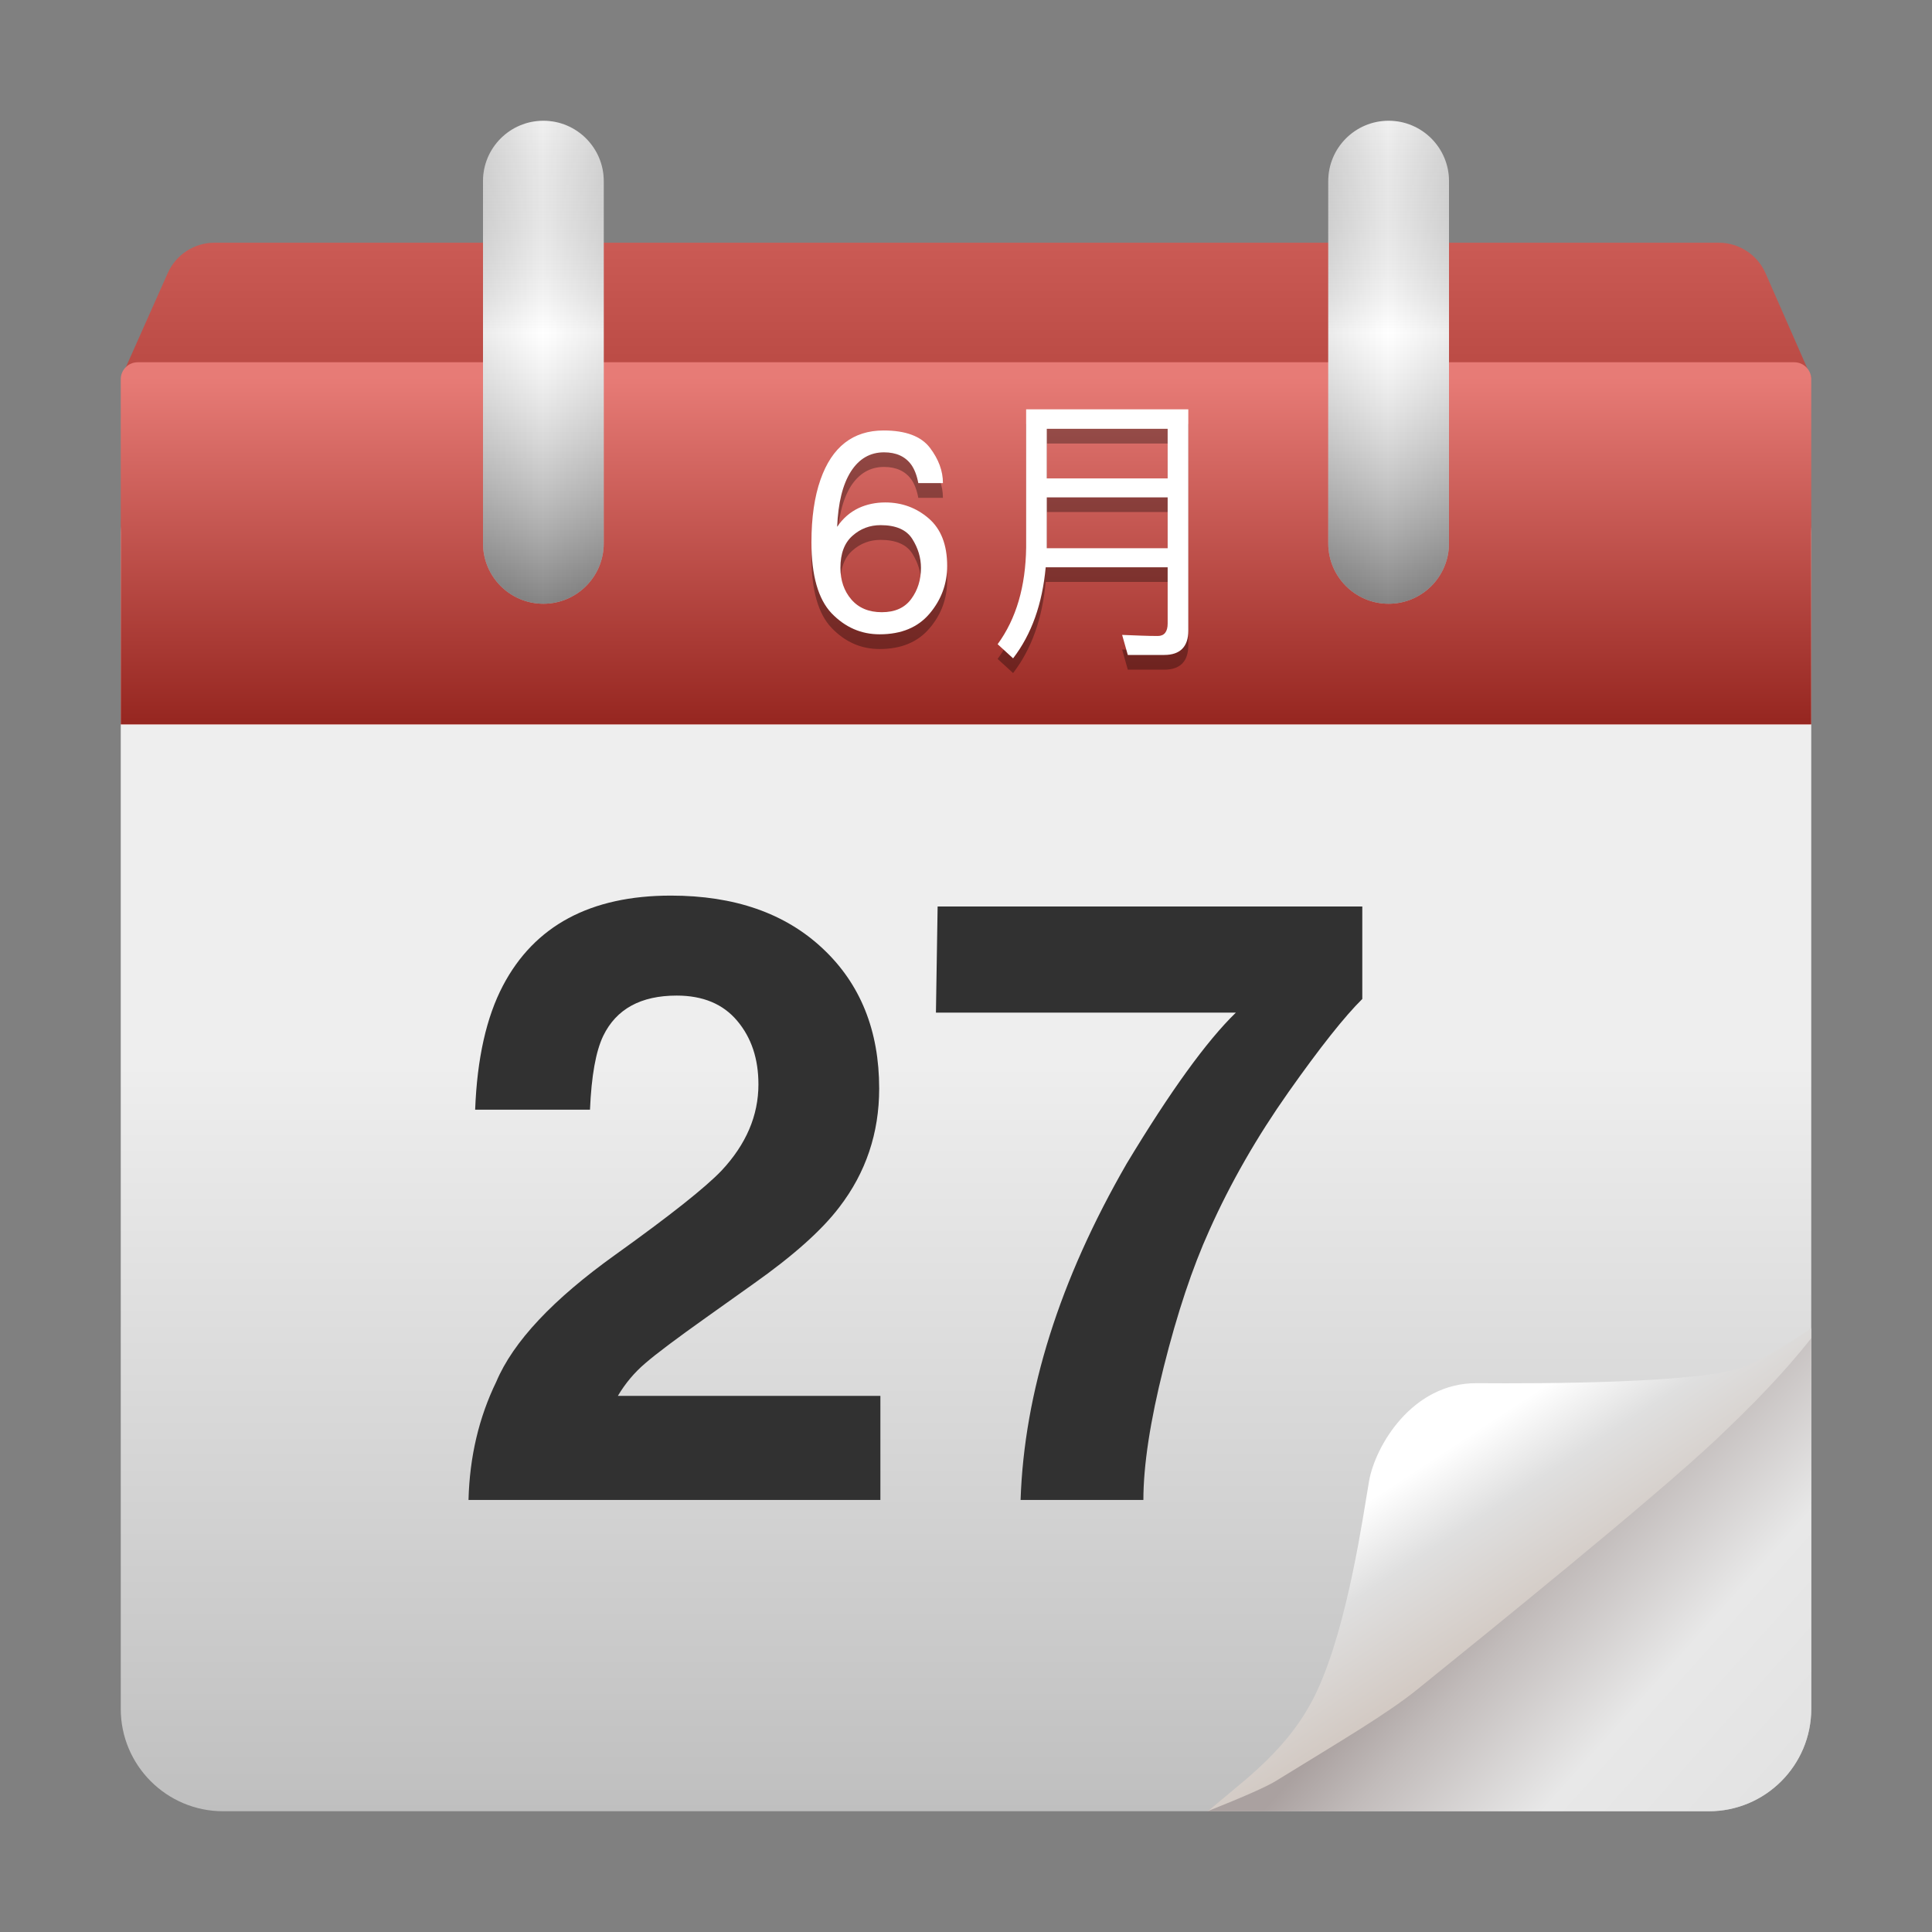 <svg xmlns="http://www.w3.org/2000/svg" xmlns:xlink="http://www.w3.org/1999/xlink" width="16" height="16" viewBox="0 0 16 16">
  <rect x="0" y="0" width="16" height="16" fill="#808080" stroke="none"/>
  <defs>
    <linearGradient id="deepin-calendar-a" x1="47.519%" x2="47.519%" y1="-61.406%" y2="309.141%">
      <stop offset="0%" stop-color="#D5655F"/>
      <stop offset="100%" stop-color="#962620"/>
      <stop offset="100%" stop-color="#9A201A"/>
    </linearGradient>
    <linearGradient id="deepin-calendar-b" x1="96.552%" x2="96.552%" y1="43.74%" y2="100%">
      <stop offset="0%" stop-color="#EEE"/>
      <stop offset="100%" stop-color="#BFBFBF"/>
    </linearGradient>
    <linearGradient id="deepin-calendar-c" x1="47.519%" x2="47.519%" y1="4.215%" y2="100%">
      <stop offset="0%" stop-color="#E77B76"/>
      <stop offset="100%" stop-color="#962620"/>
      <stop offset="100%" stop-color="#BF5954"/>
    </linearGradient>
    <linearGradient id="deepin-calendar-d" x1="50%" x2="139.57%" y1="42.739%" y2="106.797%">
      <stop offset="0%" stop-color="#AAA1A0"/>
      <stop offset="10.838%" stop-color="#C1BBBA"/>
      <stop offset="34.359%" stop-color="#E8E8E8"/>
      <stop offset="100%" stop-color="#DBDBDB"/>
    </linearGradient>
    <linearGradient id="deepin-calendar-e" x1="36.929%" x2="61.073%" y1="27.313%" y2="56.852%">
      <stop offset="0%" stop-color="#FFF"/>
      <stop offset="26.249%" stop-color="#E9E9E9"/>
      <stop offset="38.085%" stop-color="#DFDFDF"/>
      <stop offset="100%" stop-color="#D1C7C0"/>
    </linearGradient>
    <linearGradient id="deepin-calendar-f" x1="167.218%" x2="-69.049%" y1="0%" y2="0%">
      <stop offset="0%" stop-color="silver"/>
      <stop offset="49.779%" stop-color="#FFF"/>
      <stop offset="100%" stop-color="#BABABA"/>
    </linearGradient>
    <linearGradient id="deepin-calendar-h" x1="50%" x2="50%" y1="0%" y2="100%">
      <stop offset="0%" stop-opacity=".058"/>
      <stop offset="43.923%" stop-color="#FFF" stop-opacity=".315"/>
      <stop offset="100%" stop-opacity=".477"/>
    </linearGradient>
    <path id="deepin-calendar-g" d="M3.5,0 C3.776,0 4,0.224 4,0.5 L4,3.5 C4,3.776 3.776,4 3.5,4 C3.224,4 3,3.776 3,3.5 L3,0.5 C3,0.224 3.224,0 3.5,0 Z"/>
    <path id="deepin-calendar-i" d="M10.5,0 C10.776,0 11,0.224 11,0.5 L11,3.5 C11,3.776 10.776,4 10.5,4 C10.224,4 10,3.776 10,3.5 L10,0.5 C10,0.224 10.224,0 10.5,0 Z"/>
  </defs>
  <g fill="none" fill-rule="evenodd" transform="translate(1 1)">
    <path fill="url(#deepin-calendar-a)" fill-rule="nonzero" d="M0.776,1.01 L13.234,1.01 C13.402,1.01 13.555,1.11 13.622,1.264 L14,2.125 L0.005,2.125 L0.389,1.262 C0.457,1.109 0.609,1.01 0.776,1.01 Z"/>
    <path fill="url(#deepin-calendar-b)" d="M0.424,3 L13.576,3 C13.81,3 14,3.19 14,3.424 L14,13.152 C14,13.62 13.62,14 13.152,14 L0.848,14 C0.38,14 1.8189894e-12,13.62 1.8189894e-12,13.152 L1.8189894e-12,3.424 C1.8189894e-12,3.19 0.19,3 0.424,3 Z"/>
    <path fill="url(#deepin-calendar-c)" fill-rule="nonzero" d="M0.141,2 L13.859,2 C13.937,2 14,2.063 14,2.141 L14,5 L0,5 L0,2.141 C0,2.063 0.063,2 0.141,2 Z"/>
    <g fill-rule="nonzero" transform="translate(5.701 2.21)">
      <path fill="#000" fill-opacity=".323" d="M0.584,2.165 C0.763,2.165 0.901,2.107 0.998,1.992 C1.095,1.878 1.143,1.746 1.143,1.597 C1.143,1.423 1.092,1.292 0.99,1.204 C0.888,1.117 0.768,1.073 0.63,1.073 C0.55,1.073 0.476,1.088 0.411,1.119 C0.339,1.153 0.279,1.205 0.232,1.274 C0.24,1.076 0.278,0.924 0.345,0.817 C0.413,0.711 0.505,0.657 0.62,0.657 C0.721,0.657 0.796,0.692 0.846,0.76 C0.872,0.797 0.892,0.848 0.904,0.913 L1.108,0.913 C1.108,0.812 1.072,0.714 1,0.619 C0.927,0.524 0.8,0.477 0.617,0.477 C0.363,0.477 0.189,0.612 0.094,0.884 C0.044,1.026 0.019,1.199 0.019,1.402 C0.019,1.678 0.075,1.874 0.186,1.99 C0.298,2.107 0.43,2.165 0.584,2.165 Z M0.602,1.982 C0.494,1.982 0.41,1.946 0.349,1.876 C0.289,1.805 0.259,1.718 0.259,1.614 C0.259,1.496 0.292,1.407 0.359,1.349 C0.425,1.29 0.503,1.261 0.592,1.261 C0.718,1.261 0.806,1.299 0.854,1.374 C0.902,1.45 0.926,1.53 0.926,1.614 C0.926,1.713 0.899,1.799 0.845,1.872 C0.791,1.945 0.71,1.982 0.602,1.982 Z M1.689,2.364 C1.842,2.165 1.931,1.914 1.959,1.609 L2.969,1.609 L2.969,2.075 C2.969,2.143 2.941,2.179 2.887,2.179 C2.798,2.179 2.7,2.174 2.592,2.169 L2.639,2.336 L2.941,2.336 C3.072,2.336 3.14,2.268 3.14,2.134 L3.14,0.301 L1.797,0.301 L1.797,1.445 C1.793,1.768 1.715,2.036 1.561,2.247 L1.689,2.364 Z M2.969,0.873 L1.968,0.873 L1.968,0.463 L2.969,0.463 L2.969,0.873 Z M2.969,1.452 L1.968,1.452 L1.968,1.03 L2.969,1.03 L2.969,1.452 Z"/>
      <path fill="#FFF" d="M0.584,2.043 C0.763,2.043 0.901,1.986 0.998,1.871 C1.095,1.756 1.143,1.624 1.143,1.476 C1.143,1.302 1.092,1.171 0.99,1.083 C0.888,0.995 0.768,0.951 0.63,0.951 C0.55,0.951 0.476,0.967 0.411,0.997 C0.339,1.031 0.279,1.083 0.232,1.153 C0.24,0.954 0.278,0.802 0.345,0.696 C0.413,0.589 0.505,0.536 0.62,0.536 C0.721,0.536 0.796,0.57 0.846,0.639 C0.872,0.676 0.892,0.726 0.904,0.791 L0.904,0.791 L1.108,0.791 C1.108,0.69 1.072,0.593 1,0.498 C0.927,0.403 0.8,0.355 0.617,0.355 C0.363,0.355 0.189,0.491 0.094,0.762 C0.044,0.904 0.019,1.077 0.019,1.281 C0.019,1.556 0.075,1.752 0.186,1.869 C0.298,1.985 0.43,2.043 0.584,2.043 Z M0.602,1.86 C0.494,1.86 0.41,1.825 0.349,1.754 C0.289,1.684 0.259,1.596 0.259,1.493 C0.259,1.374 0.292,1.286 0.359,1.227 C0.425,1.168 0.503,1.139 0.592,1.139 C0.718,1.139 0.806,1.177 0.854,1.253 C0.902,1.329 0.926,1.409 0.926,1.493 C0.926,1.592 0.899,1.678 0.845,1.751 C0.791,1.824 0.71,1.86 0.602,1.86 Z M1.689,2.242 C1.842,2.043 1.931,1.792 1.959,1.488 L2.969,1.488 L2.969,1.954 C2.969,2.022 2.941,2.057 2.887,2.057 C2.798,2.057 2.7,2.052 2.592,2.048 L2.639,2.214 L2.941,2.214 C3.072,2.214 3.14,2.146 3.14,2.013 L3.14,0.18 L1.797,0.18 L1.797,1.323 C1.793,1.647 1.715,1.914 1.561,2.125 L1.689,2.242 Z M2.969,0.752 L1.968,0.752 L1.968,0.341 L2.969,0.341 L2.969,0.752 Z M2.969,1.33 L1.968,1.33 L1.968,0.909 L2.969,0.909 L2.969,1.33 Z"/>
    </g>
    <path fill="#313131" fill-rule="nonzero" d="M6.291,11.422 L6.291,10.56 L4.117,10.56 C4.178,10.457 4.254,10.366 4.345,10.289 C4.435,10.211 4.603,10.085 4.848,9.911 L4.848,9.911 L5.24,9.632 C5.57,9.399 5.807,9.187 5.951,8.997 C6.171,8.711 6.281,8.383 6.281,8.015 C6.281,7.534 6.125,7.147 5.813,6.855 C5.502,6.563 5.083,6.417 4.556,6.417 C3.89,6.417 3.426,6.666 3.165,7.163 C3.028,7.424 2.951,7.766 2.935,8.19 L2.935,8.19 L3.886,8.19 C3.898,7.91 3.934,7.707 3.996,7.578 C4.104,7.356 4.307,7.245 4.604,7.245 C4.822,7.245 4.989,7.315 5.106,7.455 C5.223,7.594 5.281,7.769 5.281,7.98 C5.281,8.239 5.179,8.477 4.975,8.695 C4.842,8.834 4.55,9.066 4.099,9.389 C3.58,9.76 3.25,10.111 3.11,10.443 C2.966,10.739 2.889,11.065 2.88,11.422 L2.88,11.422 L6.291,11.422 Z M8.469,11.422 C8.469,11.136 8.525,10.769 8.637,10.323 C8.749,9.876 8.875,9.498 9.015,9.189 C9.191,8.795 9.41,8.414 9.671,8.044 C9.932,7.674 10.136,7.417 10.282,7.273 L10.282,7.273 L10.282,6.507 L6.765,6.507 L6.751,7.386 L9.235,7.386 C8.992,7.622 8.691,8.039 8.331,8.636 C7.775,9.6 7.482,10.529 7.452,11.422 L7.452,11.422 L8.469,11.422 Z"/>
    <path fill="url(#deepin-calendar-d)" d="M14,10 L10.705,12.63 L9,14 L13.152,14 C13.62,14 14,13.62 14,13.152 L14,10 L14,10 Z"/>
    <path fill="url(#deepin-calendar-e)" d="M14,10 C13.749,10.168 13.561,10.275 13.436,10.322 C13.073,10.456 11.77,10.459 11.231,10.455 C10.692,10.451 10.387,10.981 10.338,11.266 C10.288,11.552 10.165,12.445 9.909,13 C9.779,13.281 9.586,13.509 9.304,13.748 C9.244,13.799 9.143,13.882 9,14 C9.301,13.88 9.491,13.796 9.568,13.748 C10.128,13.403 10.487,13.194 10.745,12.985 C11.255,12.573 12.692,11.413 13.219,10.915 C13.506,10.643 13.771,10.374 14,10.082 L14,10 Z"/>
    <g fill-rule="nonzero">
      <use fill="url(#deepin-calendar-f)" xlink:href="#deepin-calendar-g"/>
      <use fill="url(#deepin-calendar-h)" xlink:href="#deepin-calendar-g"/>
    </g>
    <g fill-rule="nonzero">
      <use fill="url(#deepin-calendar-f)" xlink:href="#deepin-calendar-i"/>
      <use fill="url(#deepin-calendar-h)" xlink:href="#deepin-calendar-i"/>
    </g>
  </g>
</svg>

